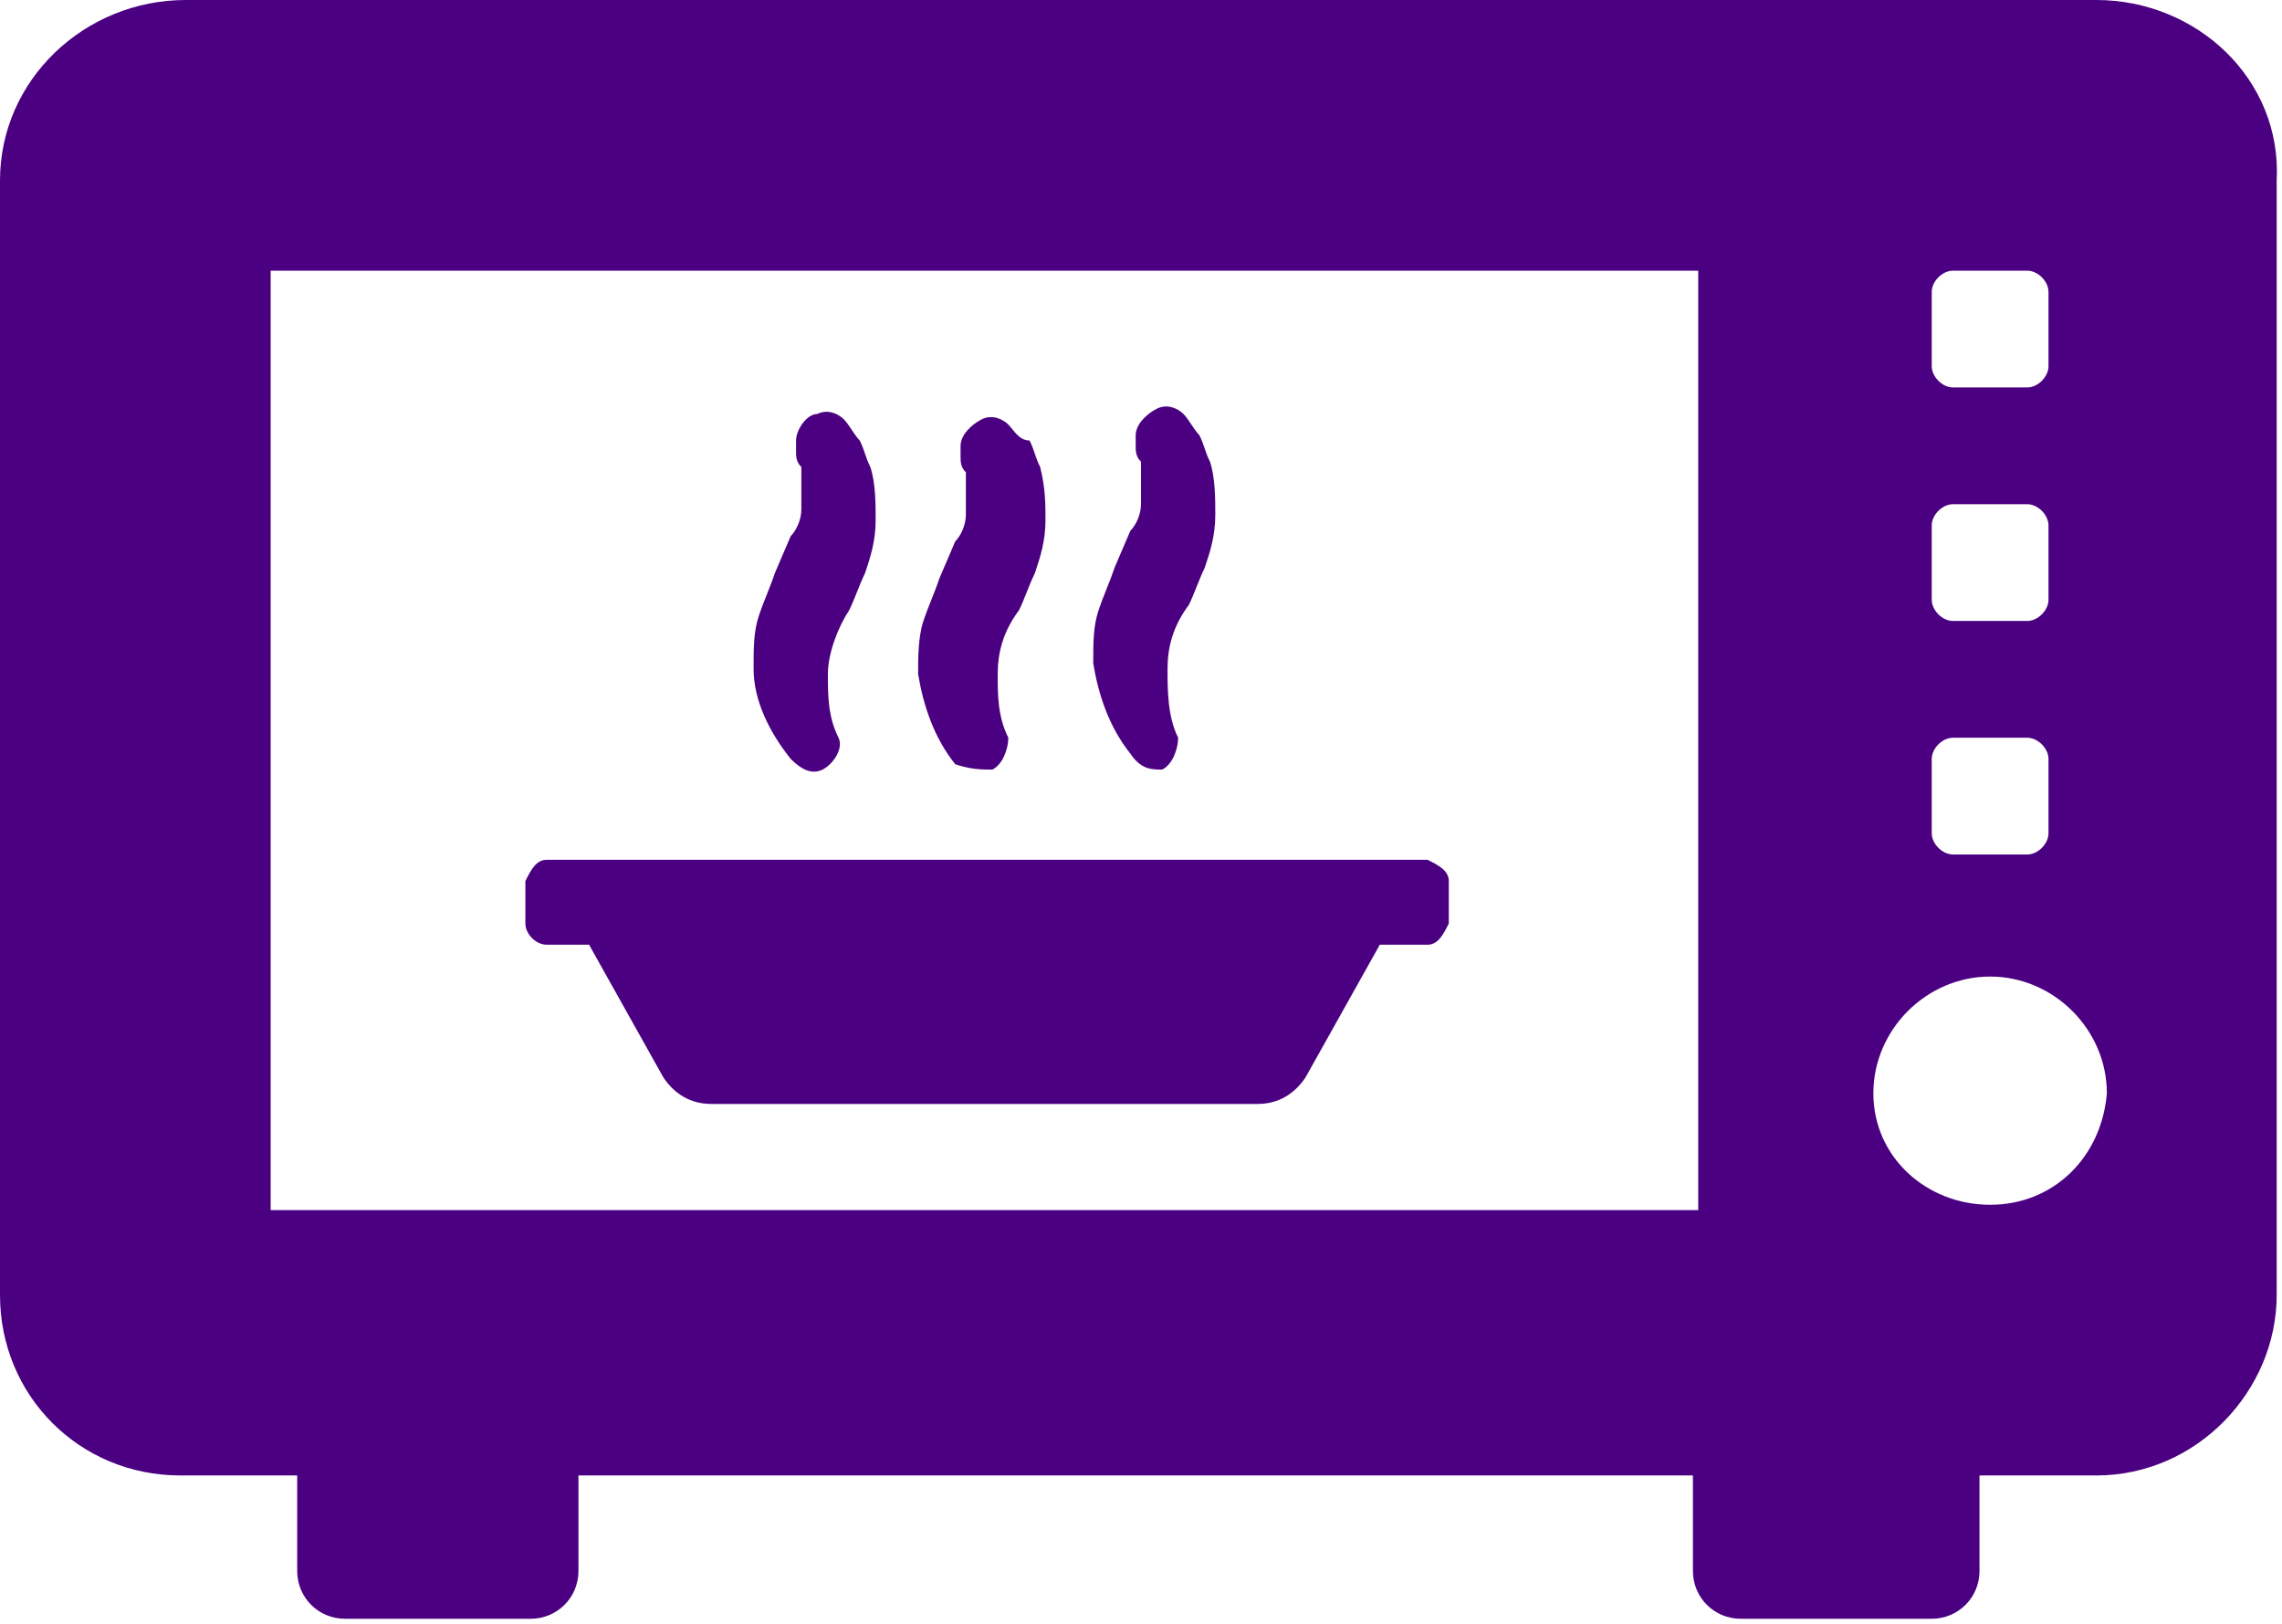 <?xml version="1.0" encoding="utf-8"?>
<!-- Generator: Adobe Illustrator 24.2.0, SVG Export Plug-In . SVG Version: 6.00 Build 0)  -->
<svg version="1.1" id="Calque_1" xmlns="http://www.w3.org/2000/svg" xmlns:xlink="http://www.w3.org/1999/xlink" x="0px" y="0px"
	 viewBox="0 0 43 30.6" style="enable-background:new 0 0 43 30.6;" xml:space="preserve">
<style type="text/css">
	.st0{fill:#4B0082;}
</style>
<path class="st0" d="M39.5,0h-36C1.6,0,0,1.5,0,3.4c0,0,0,0,0,0v21c0,1.9,1.5,3.4,3.4,3.4c0,0,0,0,0,0h2.2v1.8
	c0,0.5,0.4,0.9,0.9,0.9h0h3.5c0.5,0,0.9-0.4,0.9-0.9l0,0v-1.8h21v1.8c0,0.5,0.4,0.9,0.9,0.9c0,0,0,0,0,0h3.6c0.5,0,0.9-0.4,0.9-0.9
	v0v-1.8h2.2c1.9,0,3.4-1.6,3.4-3.4v-21C43,1.5,41.4,0,39.5,0z M32,22.8H5.1V5.1H32V22.8z M36.4,5.5c0-0.2,0.2-0.4,0.4-0.4l0,0h1.4
	c0.2,0,0.4,0.2,0.4,0.4c0,0,0,0,0,0v1.4c0,0.2-0.2,0.4-0.4,0.4h-1.4c-0.2,0-0.4-0.2-0.4-0.4c0,0,0,0,0,0V5.5z M36.4,9.9
	c0-0.2,0.2-0.4,0.4-0.4c0,0,0,0,0,0h1.4c0.2,0,0.4,0.2,0.4,0.4v1.4c0,0.2-0.2,0.4-0.4,0.4h-1.4c-0.2,0-0.4-0.2-0.4-0.4c0,0,0,0,0,0
	V9.9z M36.4,14.3c0-0.2,0.2-0.4,0.4-0.4c0,0,0,0,0,0h1.4c0.2,0,0.4,0.2,0.4,0.4v1.4c0,0.2-0.2,0.4-0.4,0.4h-1.4
	c-0.2,0-0.4-0.2-0.4-0.4c0,0,0,0,0,0V14.3z M37.5,22.7c-1.2,0-2.2-0.9-2.2-2.1c0-1.2,1-2.2,2.2-2.2l0,0c1.2,0,2.2,1,2.2,2.2
	C39.6,21.8,38.7,22.7,37.5,22.7C37.5,22.7,37.5,22.7,37.5,22.7L37.5,22.7z"/>
<path class="st0" d="M15.5,14.5c0.2-0.1,0.4-0.4,0.3-0.6l0,0c-0.2-0.4-0.2-0.8-0.2-1.2c0-0.4,0.2-0.9,0.4-1.2
	c0.1-0.2,0.2-0.5,0.3-0.7c0.1-0.3,0.2-0.6,0.2-1c0-0.3,0-0.7-0.1-1c-0.1-0.2-0.1-0.3-0.2-0.5C16.1,8.2,16,8,15.9,7.9
	c-0.1-0.1-0.3-0.2-0.5-0.1C15.2,7.8,15,8.1,15,8.3v0.2c0,0.1,0,0.2,0.1,0.3c0,0.1,0,0.2,0,0.3c0,0.2,0,0.4,0,0.5
	c0,0.2-0.1,0.4-0.2,0.5l-0.3,0.7c-0.1,0.3-0.2,0.5-0.3,0.8c-0.1,0.3-0.1,0.6-0.1,1c0,0.6,0.3,1.2,0.7,1.7
	C15.1,14.5,15.3,14.6,15.5,14.5z"/>
<path class="st0" d="M18.7,14.5c0.2-0.1,0.3-0.4,0.3-0.6l0,0c-0.2-0.4-0.2-0.8-0.2-1.2c0-0.4,0.1-0.8,0.4-1.2
	c0.1-0.2,0.2-0.5,0.3-0.7c0.1-0.3,0.2-0.6,0.2-1c0-0.3,0-0.6-0.1-1c-0.1-0.2-0.1-0.3-0.2-0.5C19.2,8.3,19.1,8.1,19,8
	c-0.1-0.1-0.3-0.2-0.5-0.1c-0.2,0.1-0.4,0.3-0.4,0.5l0,0.2c0,0.1,0,0.2,0.1,0.3c0,0.1,0,0.2,0,0.3c0,0.2,0,0.4,0,0.5
	c0,0.2-0.1,0.4-0.2,0.5l-0.3,0.7c-0.1,0.3-0.2,0.5-0.3,0.8c-0.1,0.3-0.1,0.7-0.1,1c0.1,0.6,0.3,1.2,0.7,1.7
	C18.3,14.5,18.5,14.5,18.7,14.5z"/>
<path class="st0" d="M21.9,14.5c0.2-0.1,0.3-0.4,0.3-0.6l0,0C22,13.5,22,13,22,12.6c0-0.4,0.1-0.8,0.4-1.2c0.1-0.2,0.2-0.5,0.3-0.7
	c0.1-0.3,0.2-0.6,0.2-1c0-0.3,0-0.7-0.1-1c-0.1-0.2-0.1-0.3-0.2-0.5c-0.1-0.1-0.2-0.3-0.3-0.4c-0.1-0.1-0.3-0.2-0.5-0.1
	c-0.2,0.1-0.4,0.3-0.4,0.5l0,0.2c0,0.1,0,0.2,0.1,0.3c0,0.1,0,0.2,0,0.3c0,0.2,0,0.4,0,0.5c0,0.2-0.1,0.4-0.2,0.5l-0.3,0.7
	c-0.1,0.3-0.2,0.5-0.3,0.8c-0.1,0.3-0.1,0.6-0.1,1c0.1,0.6,0.3,1.2,0.7,1.7C21.5,14.5,21.7,14.5,21.9,14.5z"/>
<path class="st0" d="M10.3,17.8h0.8l1.4,2.5c0.2,0.3,0.5,0.5,0.9,0.5h10.3c0.4,0,0.7-0.2,0.9-0.5l1.4-2.5h0.9c0.2,0,0.3-0.2,0.4-0.4
	v-0.8c0-0.2-0.2-0.3-0.4-0.4H10.3c-0.2,0-0.3,0.2-0.4,0.4v0.8C9.9,17.6,10.1,17.8,10.3,17.8C10.3,17.8,10.3,17.8,10.3,17.8z"/>
</svg>
